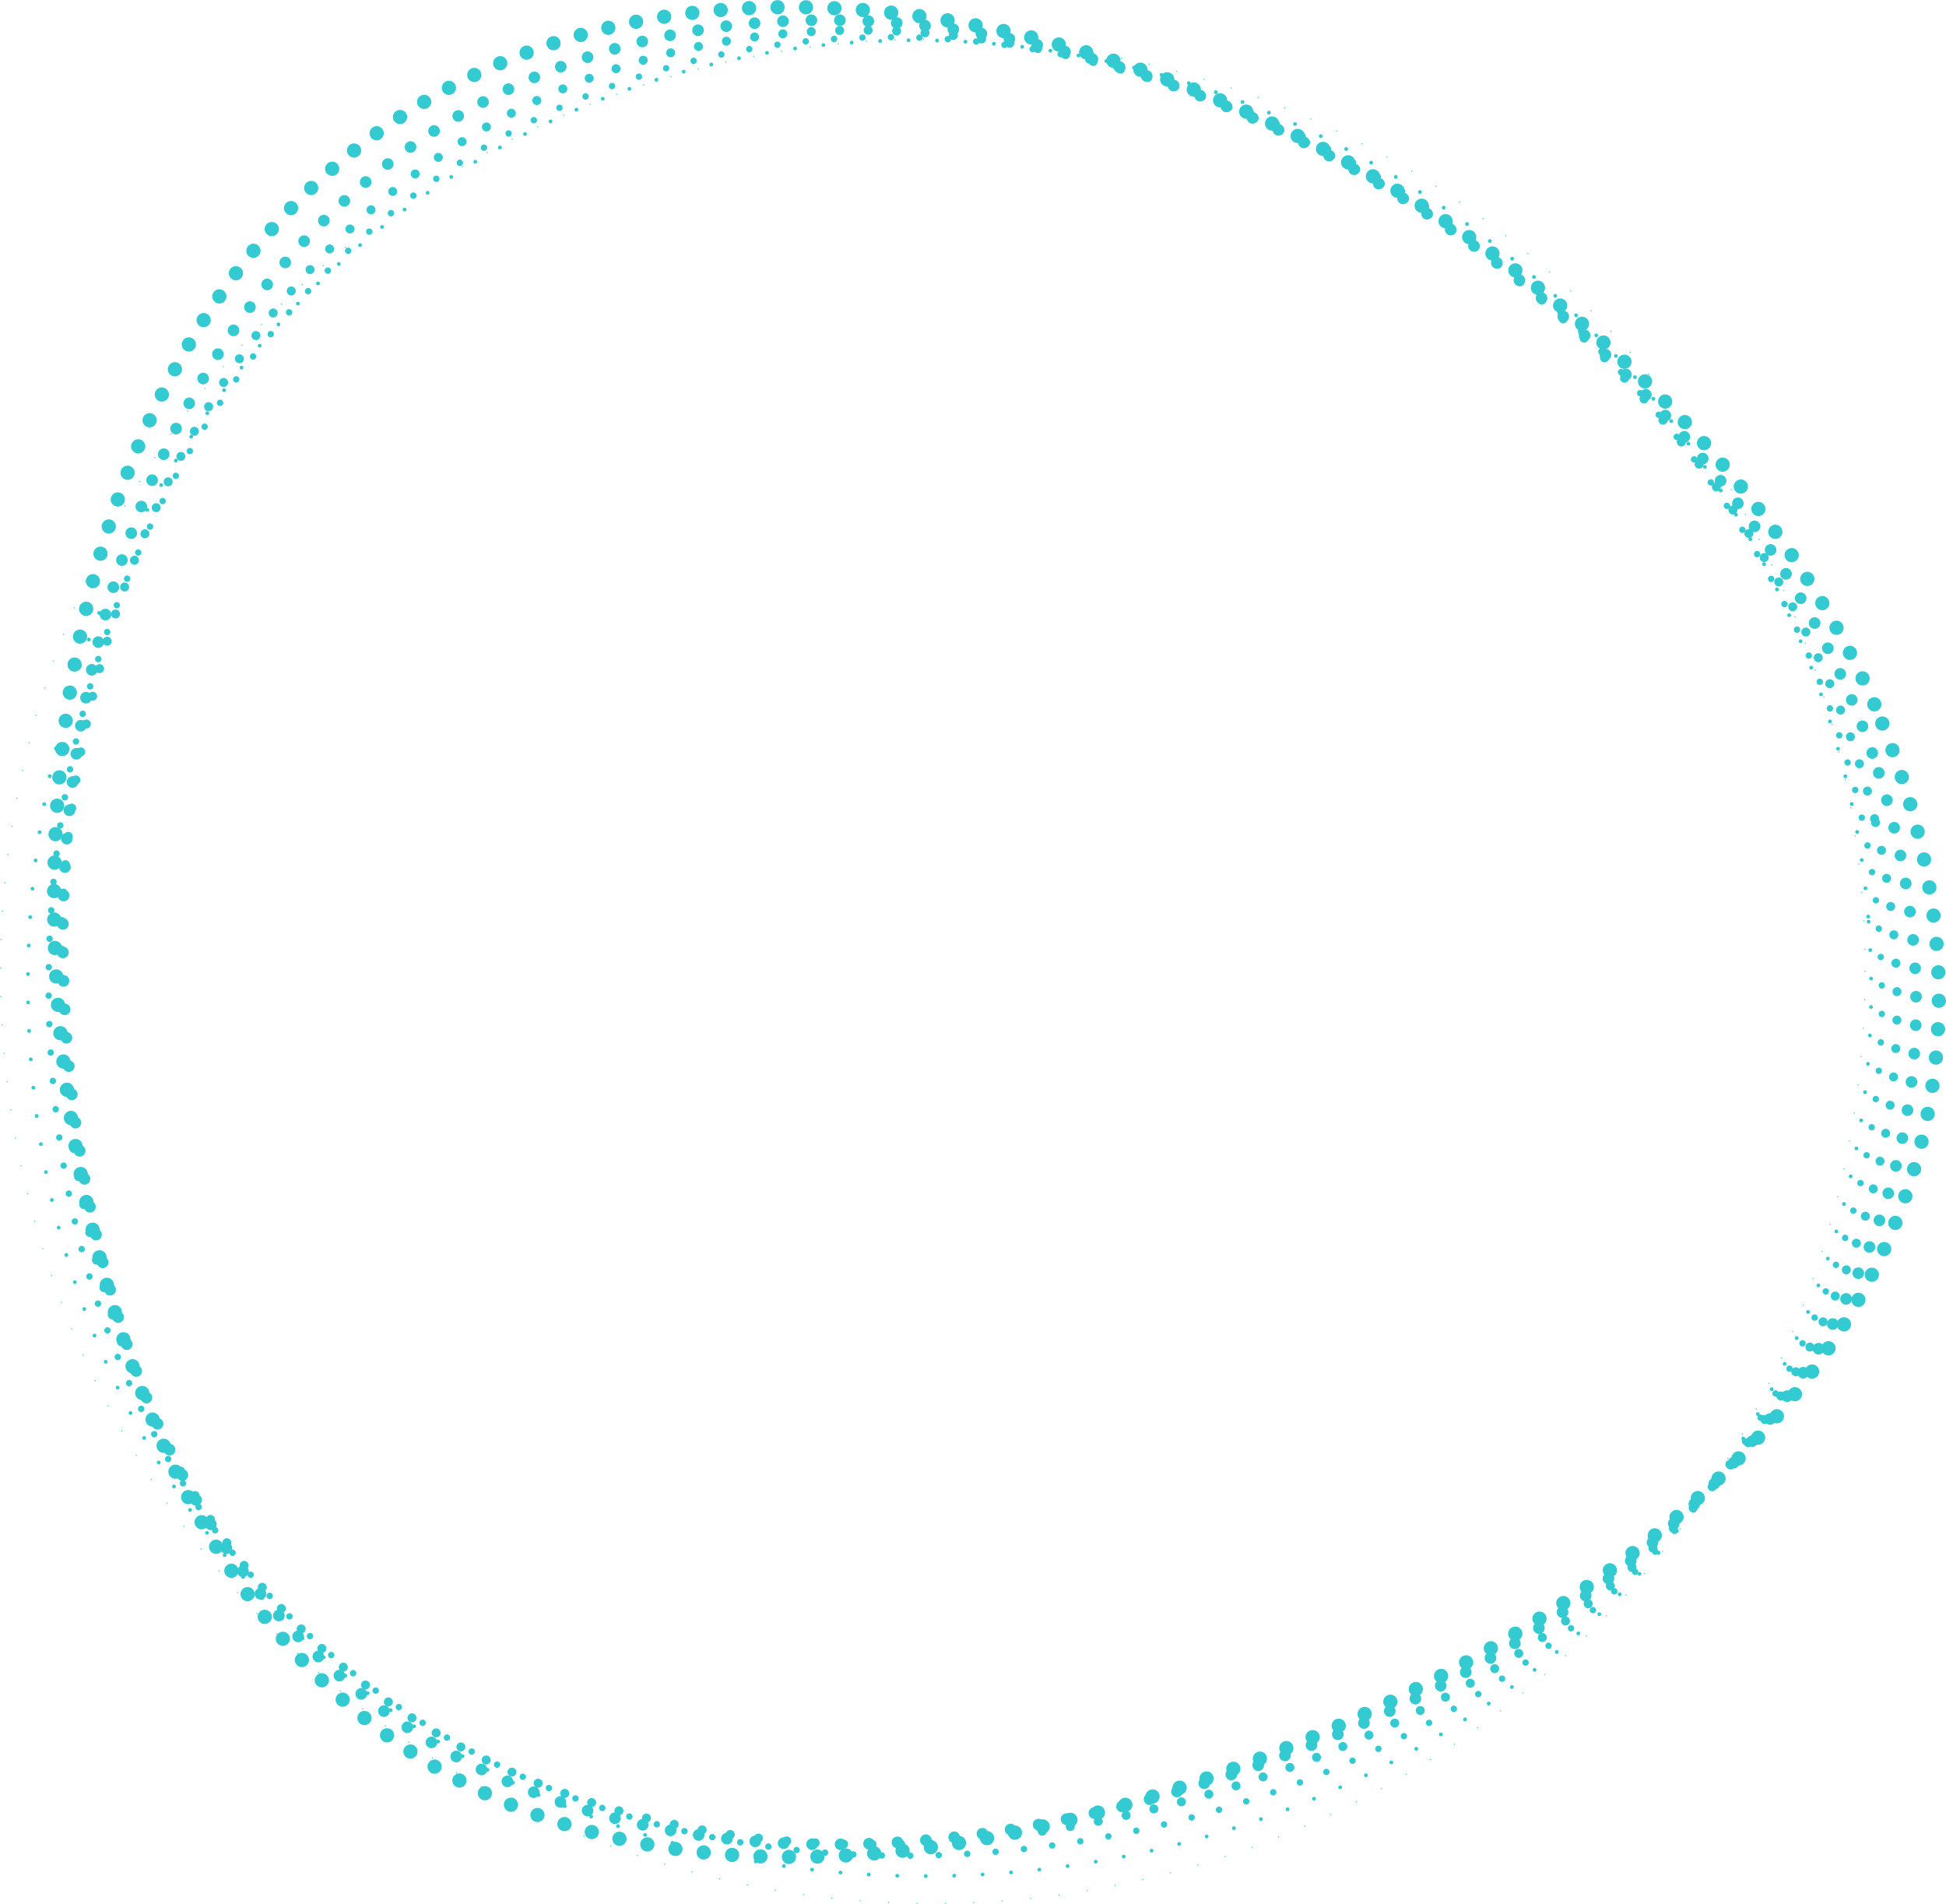 <svg xmlns="http://www.w3.org/2000/svg" viewBox="0 0 410.16 401.33"><circle cx="196.62" cy="204.71" r="196.5" fill="none" stroke="#33cad1" stroke-linecap="round" stroke-linejoin="round" stroke-width="0.25" stroke-dasharray="0 6"/><path d="M393.85,193.76c8.08,107-75.76,192.46-182.72,200.55S14.58,330,6.5,223,72,16.59,178.92,8.51,385.77,86.79,393.85,193.76Z" transform="translate(0 0.5)" fill="none" stroke="#33cad1" stroke-linecap="round" stroke-linejoin="round" stroke-width="0.8" stroke-dasharray="0 6"/><path d="M394.57,183.31c16.17,105.4-63.54,188.43-168.94,204.6S29,347.24,12.88,241.84,55.82,25.47,161.22,9.31,378.41,77.9,394.57,183.31Z" transform="translate(0 0.5)" fill="none" stroke="#33cad1" stroke-linecap="round" stroke-linejoin="round" stroke-width="1.35" stroke-dasharray="0 6"/><path d="M395.3,172.86C419.54,276.7,344,357.26,240.12,381.51S43.5,364.5,19.25,260.66,39.68,34.35,143.53,10.11,371.05,69,395.3,172.86Z" transform="translate(0 0.5)" fill="none" stroke="#33cad1" stroke-linecap="round" stroke-linejoin="round" stroke-width="1.9" stroke-dasharray="0 6"/><path d="M396,162.4c32.33,102.29-39.11,180.38-141.4,212.71S58,381.76,25.63,279.48,23.54,43.23,125.83,10.91,363.69,60.12,396,162.4Z" transform="translate(0 0.5)" fill="none" stroke="#33cad1" stroke-linecap="round" stroke-linejoin="round" stroke-width="2.45" stroke-dasharray="0 6"/><path d="M396.74,152c40.41,100.72-26.9,176.34-127.62,216.76S72.42,399,32,298.3,7.41,52.12,108.12,11.71,356.33,51.24,396.74,152Z" transform="translate(0 0.5)" fill="none" stroke="#33cad1" stroke-linecap="round" stroke-linejoin="round" stroke-width="3" stroke-dasharray="0 6"/></svg>
